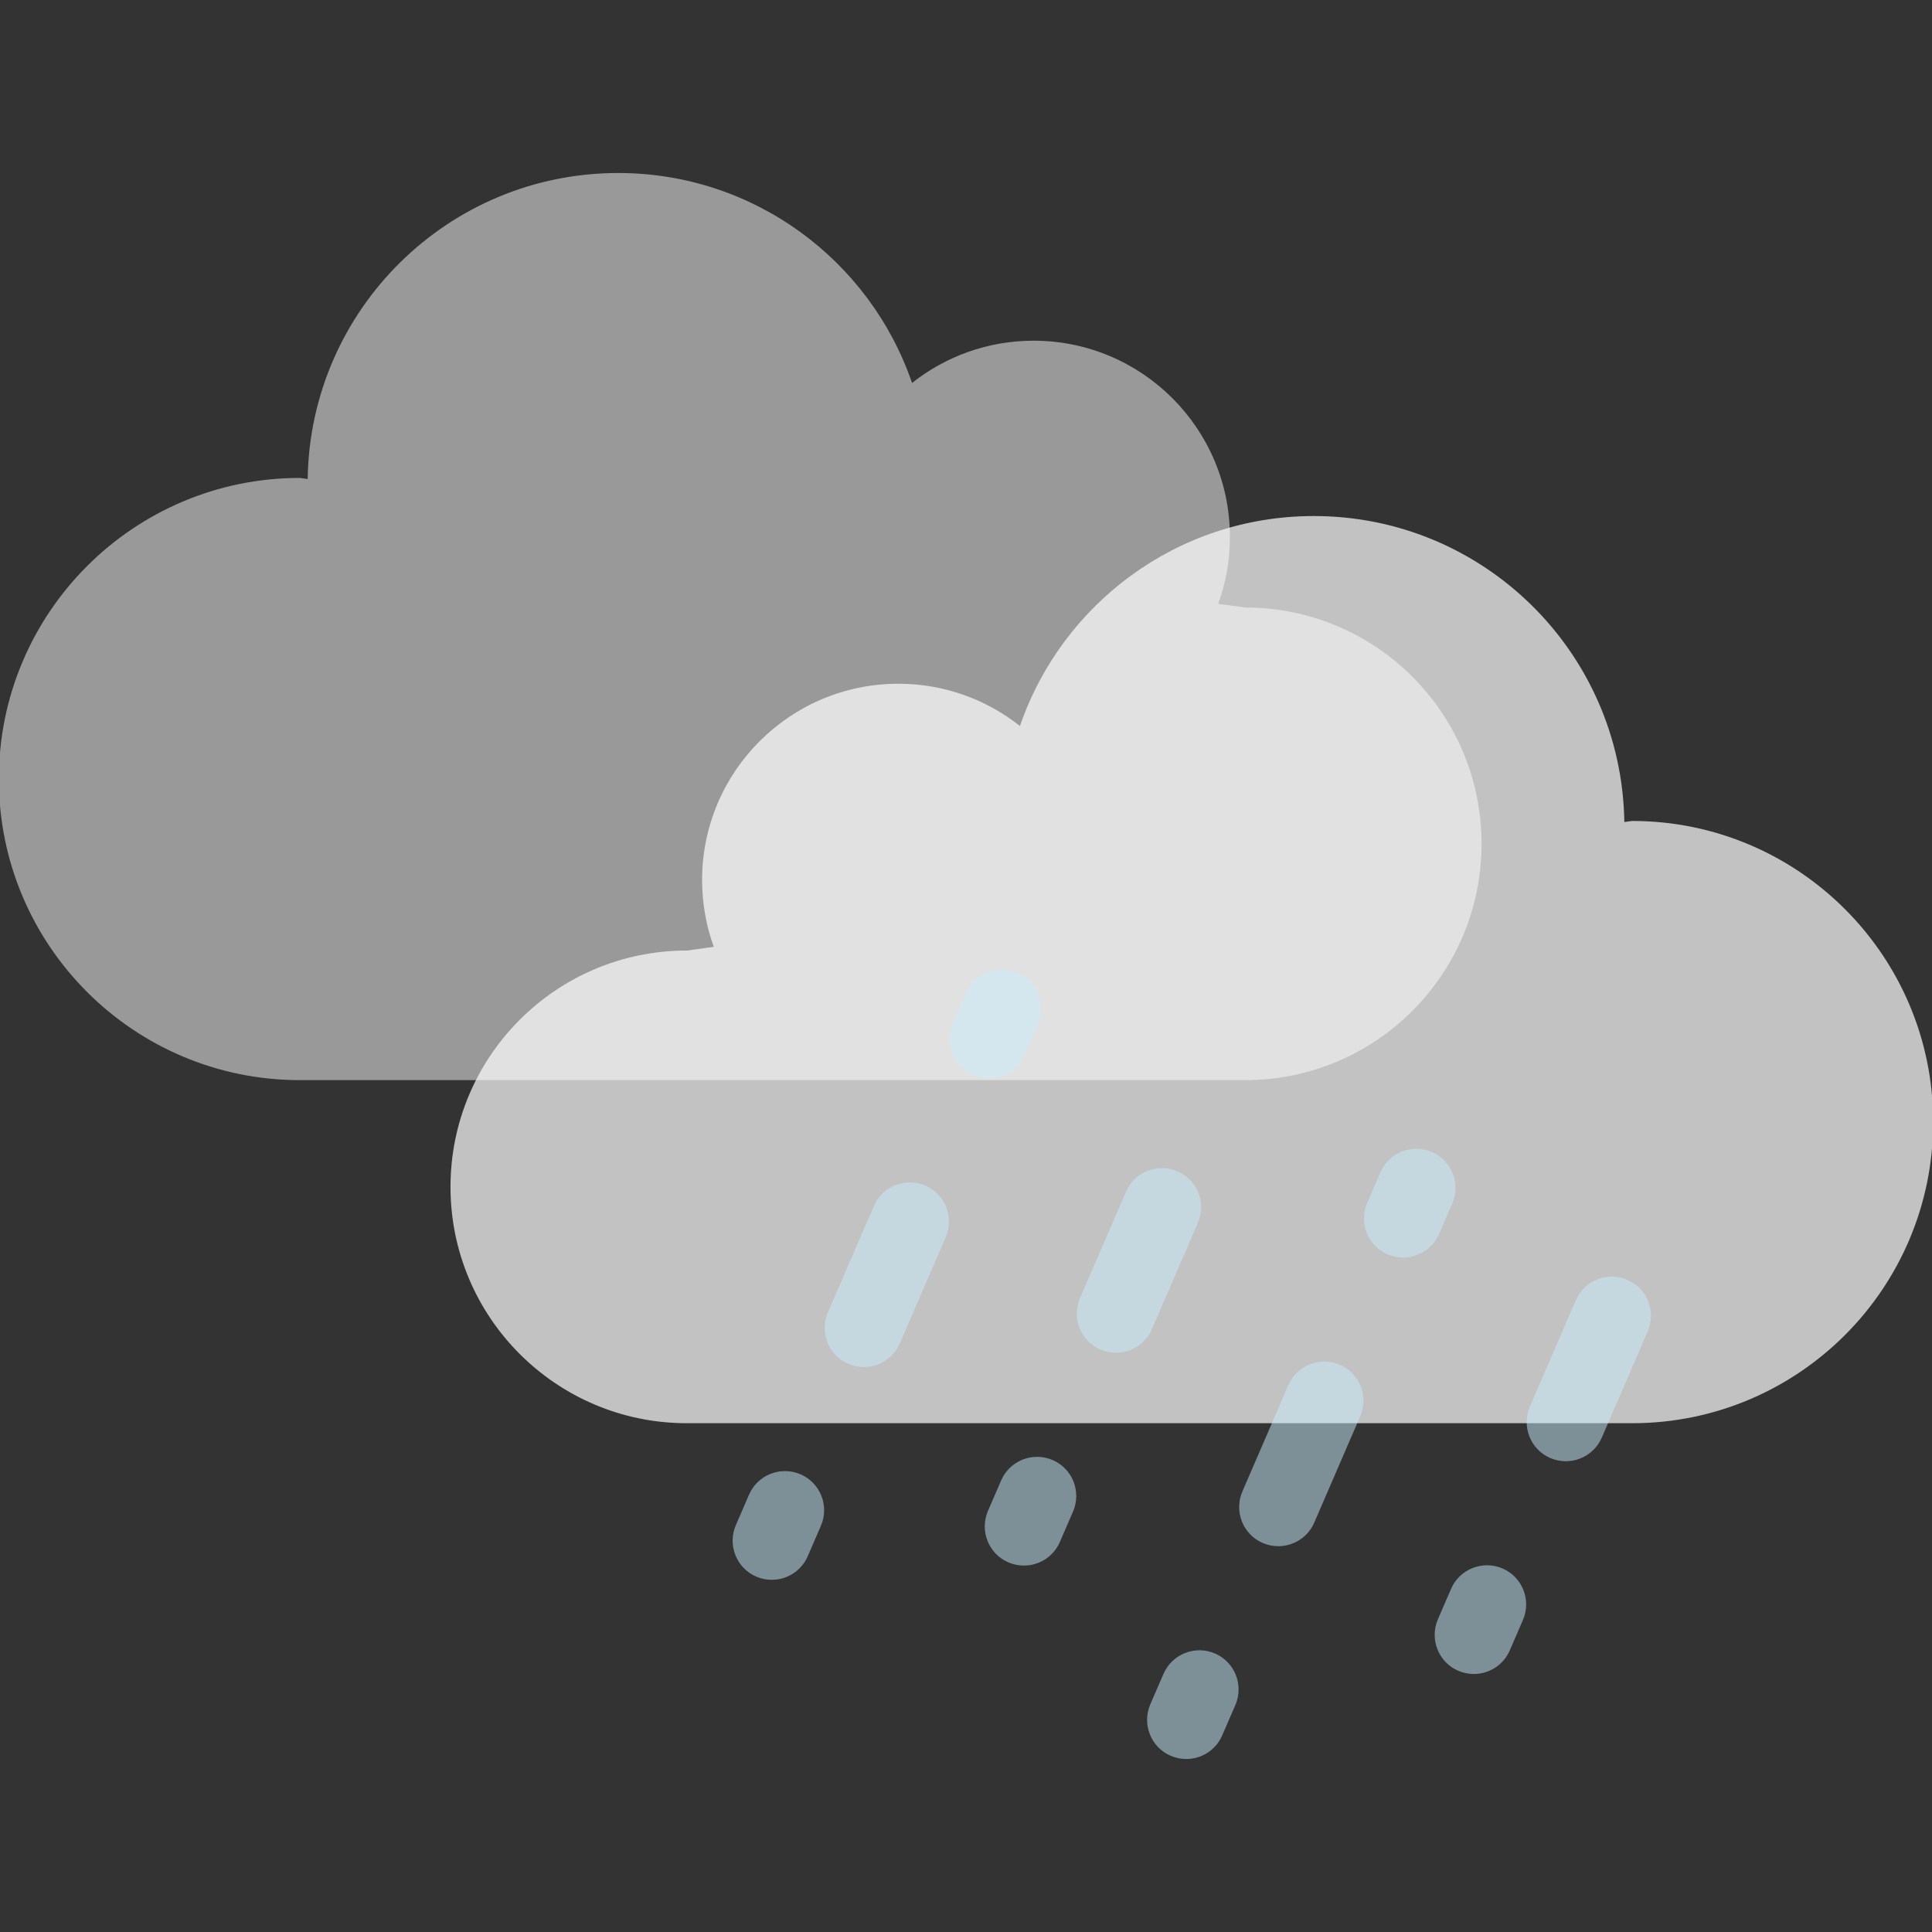 <?xml version="1.0" encoding="utf-8"?>
<!-- Generator: Adobe Illustrator 26.1.0, SVG Export Plug-In . SVG Version: 6.00 Build 0)  -->
<svg version="1.1" id="Capa_1" xmlns="http://www.w3.org/2000/svg" xmlns:xlink="http://www.w3.org/1999/xlink" x="0px" y="0px"
	 viewBox="0 0 400 400" style="enable-background:new 0 0 400 400;" xml:space="preserve">
<rect x="0" y="0" width="400" height="400" fill="#333333" stroke="none"/>
<style type="text/css">
	.st0{opacity:0.5;fill:#FFFFFF;enable-background:new    ;}
	.st1{opacity:0.7;fill:#FFFFFF;enable-background:new    ;}
	.st2{opacity:0.5;}
	.st3{fill:#C8EEFC;}
</style>
<g>
	<g>
		<g>
			<path class="st0" d="M306.74,174.7c0,27.02-21.91,48.93-48.93,48.93H62.1c-34.43,0-62.34-27.91-62.34-62.34
				S27.67,98.95,62.1,98.95l1.6,0.22c0.52-35.08,29.1-63.35,64.29-63.35c28.22,0,52.18,18.19,60.84,43.47
				c6.92-5.48,15.66-8.75,25.17-8.75c22.44,0,40.64,18.2,40.64,40.64c0,4.86-0.85,9.52-2.42,13.83l5.58,0.77
				C284.84,125.77,306.74,147.67,306.74,174.7z"/>
			<path class="st1" d="M142.2,196.8l5.58-0.77c-1.57-4.32-2.42-8.97-2.42-13.83c0-22.44,18.2-40.64,40.64-40.64
				c9.51,0,18.25,3.28,25.17,8.75c8.67-25.28,32.62-43.47,60.84-43.47c35.2,0,63.77,28.28,64.29,63.35l1.6-0.22
				c34.43,0,62.34,27.91,62.34,62.34s-27.89,62.35-62.32,62.35H142.2c-27.02,0-48.93-21.91-48.93-48.93
				C93.28,218.71,115.18,196.8,142.2,196.8z"/>
		</g>
	</g>
	<g class="st2">
		<g>
			<g>
				<path class="st3" d="M159.64,327.08c-1.03-0.02-2.06-0.23-3.07-0.66c-4.11-1.77-5.99-6.55-4.22-10.66l2.73-6.3
					c1.77-4.11,6.55-5.99,10.66-4.22c4.11,1.77,5.99,6.55,4.22,10.66l-2.73,6.3C165.89,325.3,162.84,327.14,159.64,327.08z"/>
			</g>
			<path class="st3" d="M178.7,283.03c-1.03-0.02-2.06-0.23-3.07-0.66c-4.11-1.77-5.99-6.55-4.22-10.66l9.52-22.02
				c1.77-4.11,6.55-5.99,10.66-4.22c4.11,1.77,5.99,6.55,4.22,10.66l-9.52,22.02C184.95,281.24,181.88,283.09,178.7,283.03z"/>
			<path class="st3" d="M204.54,223.25c-1.03-0.02-2.06-0.23-3.07-0.66c-4.11-1.77-5.99-6.55-4.22-10.66l2.73-6.3
				c1.77-4.11,6.55-5.99,10.66-4.22c4.11,1.77,5.99,6.55,4.22,10.66l-2.73,6.3C210.79,221.47,207.74,223.31,204.54,223.25z"/>
		</g>
		<g>
			<g>
				<path class="st3" d="M245.45,364.18c-1.03-0.02-2.06-0.23-3.07-0.66c-4.11-1.77-5.99-6.55-4.22-10.66l2.73-6.3
					c1.77-4.11,6.55-5.99,10.66-4.22s5.99,6.55,4.22,10.66l-2.73,6.3C251.7,362.4,248.65,364.24,245.45,364.18z"/>
			</g>
			<path class="st3" d="M264.51,320.12c-1.03-0.02-2.06-0.23-3.07-0.66c-4.11-1.77-5.99-6.55-4.22-10.66l9.52-22.02
				c1.77-4.11,6.55-5.99,10.66-4.22c4.11,1.77,5.99,6.55,4.22,10.66l-9.52,22.02C270.76,318.34,267.69,320.18,264.51,320.12z"/>
			<path class="st3" d="M290.36,260.35c-1.03-0.02-2.06-0.23-3.07-0.66c-4.11-1.77-5.99-6.55-4.22-10.66l2.73-6.3
				c1.77-4.11,6.55-5.99,10.66-4.22s5.99,6.55,4.22,10.66l-2.73,6.3C296.61,258.56,293.55,260.41,290.36,260.35z"/>
		</g>
		<g>
			<g>
				<path class="st3" d="M211.84,324.13c-1.03-0.02-2.06-0.23-3.07-0.66c-4.11-1.77-5.99-6.55-4.22-10.66l2.73-6.3
					c1.77-4.11,6.55-5.99,10.66-4.22s5.99,6.55,4.22,10.66l-2.73,6.3C218.09,322.35,215.04,324.19,211.84,324.13z"/>
			</g>
			<path class="st3" d="M230.9,280.07c-1.03-0.02-2.06-0.23-3.07-0.66c-4.11-1.77-5.99-6.55-4.22-10.66l9.52-22.02
				c1.77-4.11,6.55-5.99,10.66-4.22c4.11,1.77,5.99,6.55,4.22,10.66l-9.52,22.02C237.15,278.29,234.08,280.13,230.9,280.07z"/>
		</g>
		<g>
			<g>
				<path class="st3" d="M304.99,346.58c-1.03-0.02-2.06-0.23-3.07-0.66c-4.11-1.77-5.99-6.55-4.22-10.66l2.73-6.3
					c1.77-4.11,6.55-5.99,10.66-4.22c4.11,1.77,5.99,6.55,4.22,10.66l-2.73,6.3C311.24,344.8,308.18,346.64,304.99,346.58z"/>
			</g>
			<path class="st3" d="M324.04,302.53c-1.03-0.02-2.06-0.23-3.07-0.66c-4.11-1.77-5.99-6.55-4.22-10.66l9.52-22.02
				c1.77-4.11,6.55-5.99,10.66-4.22c4.11,1.77,5.99,6.55,4.22,10.66l-9.52,22.02C330.29,300.74,327.22,302.59,324.04,302.53z"/>
		</g>
	</g>
</g>
</svg>
